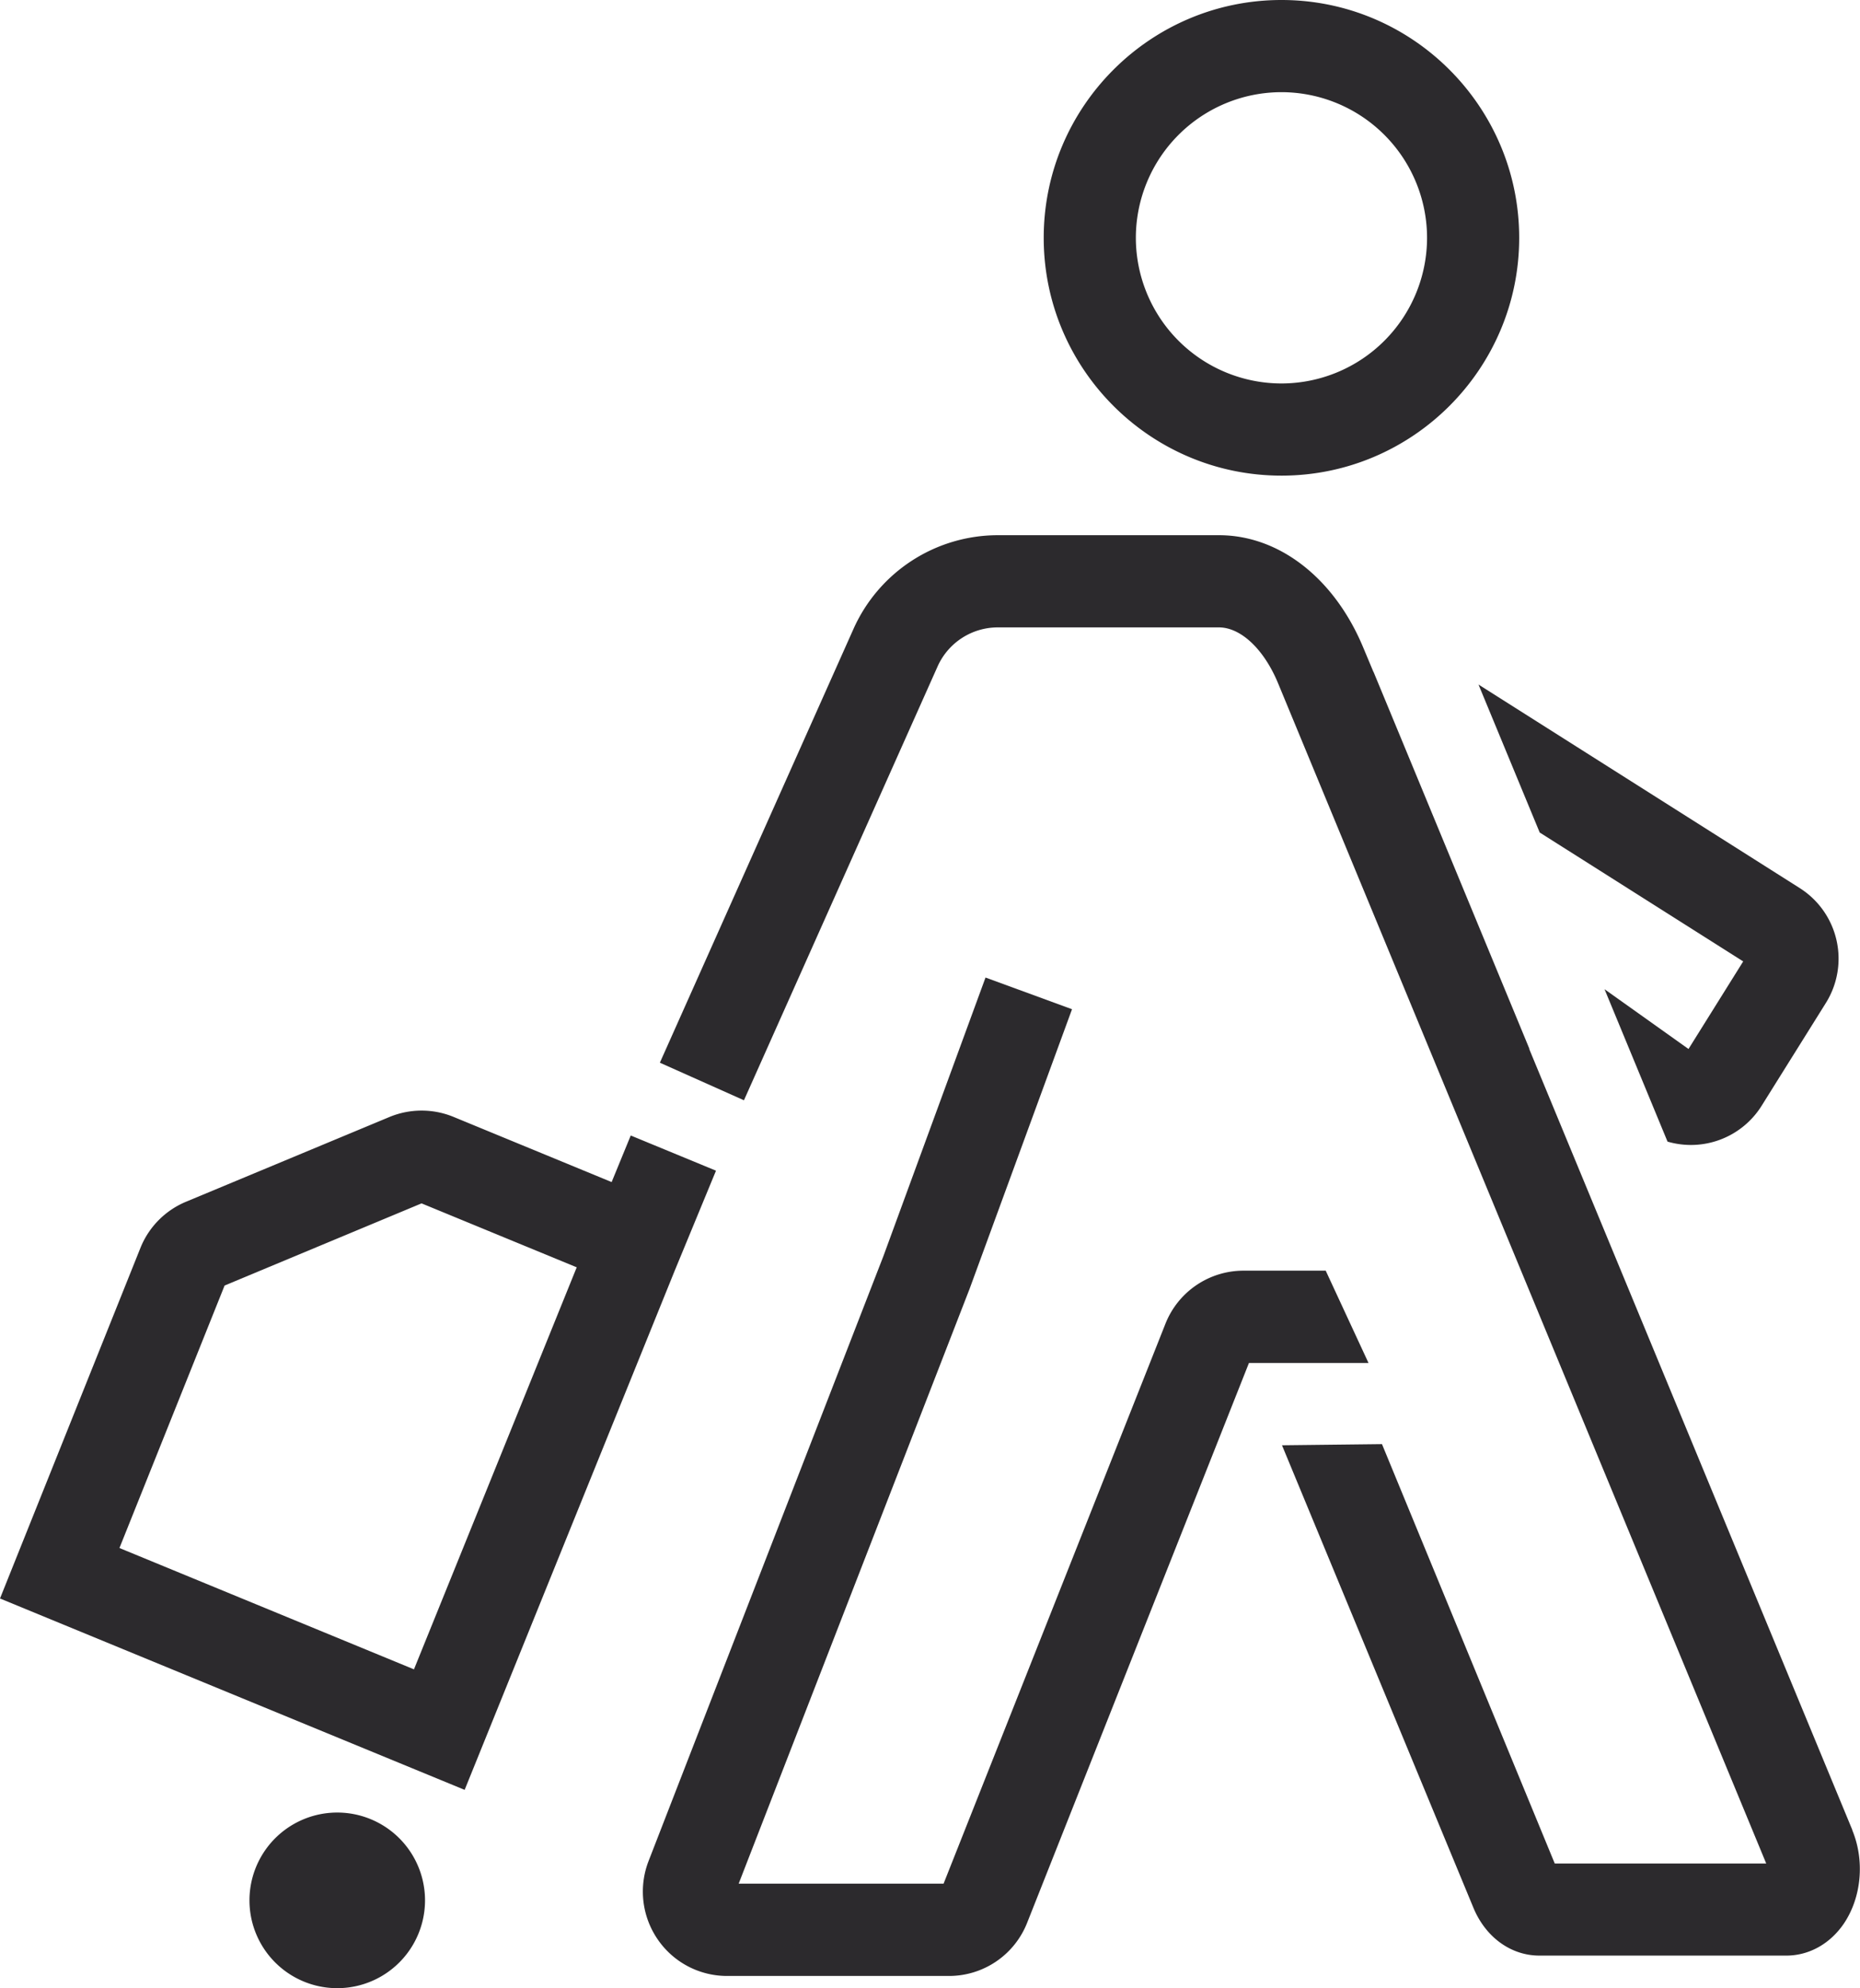 <?xml version="1.0" encoding="utf-8"?><svg width="73" height="78" fill="none" xmlns="http://www.w3.org/2000/svg" viewBox="0 0 73 78"><g clip-path="url(#bqclip0_1364_2464)" fill="#2C2A2D"><path d="M13.236 71.11a3.444 3.444 0 100 6.89 3.444 3.444 0 100-6.89zM52.038 49.851h-3.224a3.295 3.295 0 00-3.078 2.093L37.033 73.9h-8.042l9.064-23.339 4.019-10.967-3.395-1.243-4.01 10.935-9.213 23.723a3.314 3.314 0 00.352 3.07 3.298 3.298 0 002.731 1.442h8.698a3.294 3.294 0 003.078-2.093l8.703-21.956h4.692l-1.677-3.616.005-.005z"/><path d="M72.701 71.798L60.016 41.15h.01l-.733-1.773-4.168-10.076-1.22-2.947v.01l-.394-.941c-1.13-2.73-3.3-4.426-5.67-4.426h-8.679a6.21 6.21 0 00-5.664 3.675l-7.6 17.02 3.3 1.474 7.6-17.02a2.589 2.589 0 012.36-1.532h8.68c.863 0 1.771.859 2.323 2.192L69.32 73.11h-8.3l-6.781-16.454-3.924.045 7.509 18.136c.479 1.162 1.473 1.885 2.594 1.885h9.688c.9 0 1.727-.466 2.27-1.27.687-1.031.813-2.464.32-3.653h.005zM60.428 32.66l7.988 5.058-2.147 3.436-3.296-2.346 2.473 5.98a3.274 3.274 0 003.693-1.406l2.523-4.036a3.278 3.278 0 00-1.031-4.507l-12.604-7.983 2.4 5.8v.004zM28.1 45.928l-3.345-1.38-.75 1.827-6.198-2.554a3.298 3.298 0 00-2.532.005L7.31 47.143a3.288 3.288 0 00-1.79 1.794L0 62.712l18.236 7.508 8.237-20.35 1.628-3.942zm-7.151 7.956l-4.702 11.608-11.559-4.76 4.127-10.298 7.73-3.223 6.081 2.505h.01l-1.687 4.167zM50.294 18.66c5.144 0 9.33-4.186 9.33-9.33S55.438 0 50.294 0c-5.145 0-9.331 4.186-9.331 9.33s4.186 9.33 9.33 9.33zm0-15.044a5.72 5.72 0 015.714 5.714 5.72 5.72 0 01-5.714 5.714 5.72 5.72 0 01-5.715-5.714 5.72 5.72 0 015.715-5.714z"/></g><defs><clipPath id="bqclip0_1364_2464"><path fill="#fff" d="M0 0h73v78H0z"/></clipPath></defs></svg>